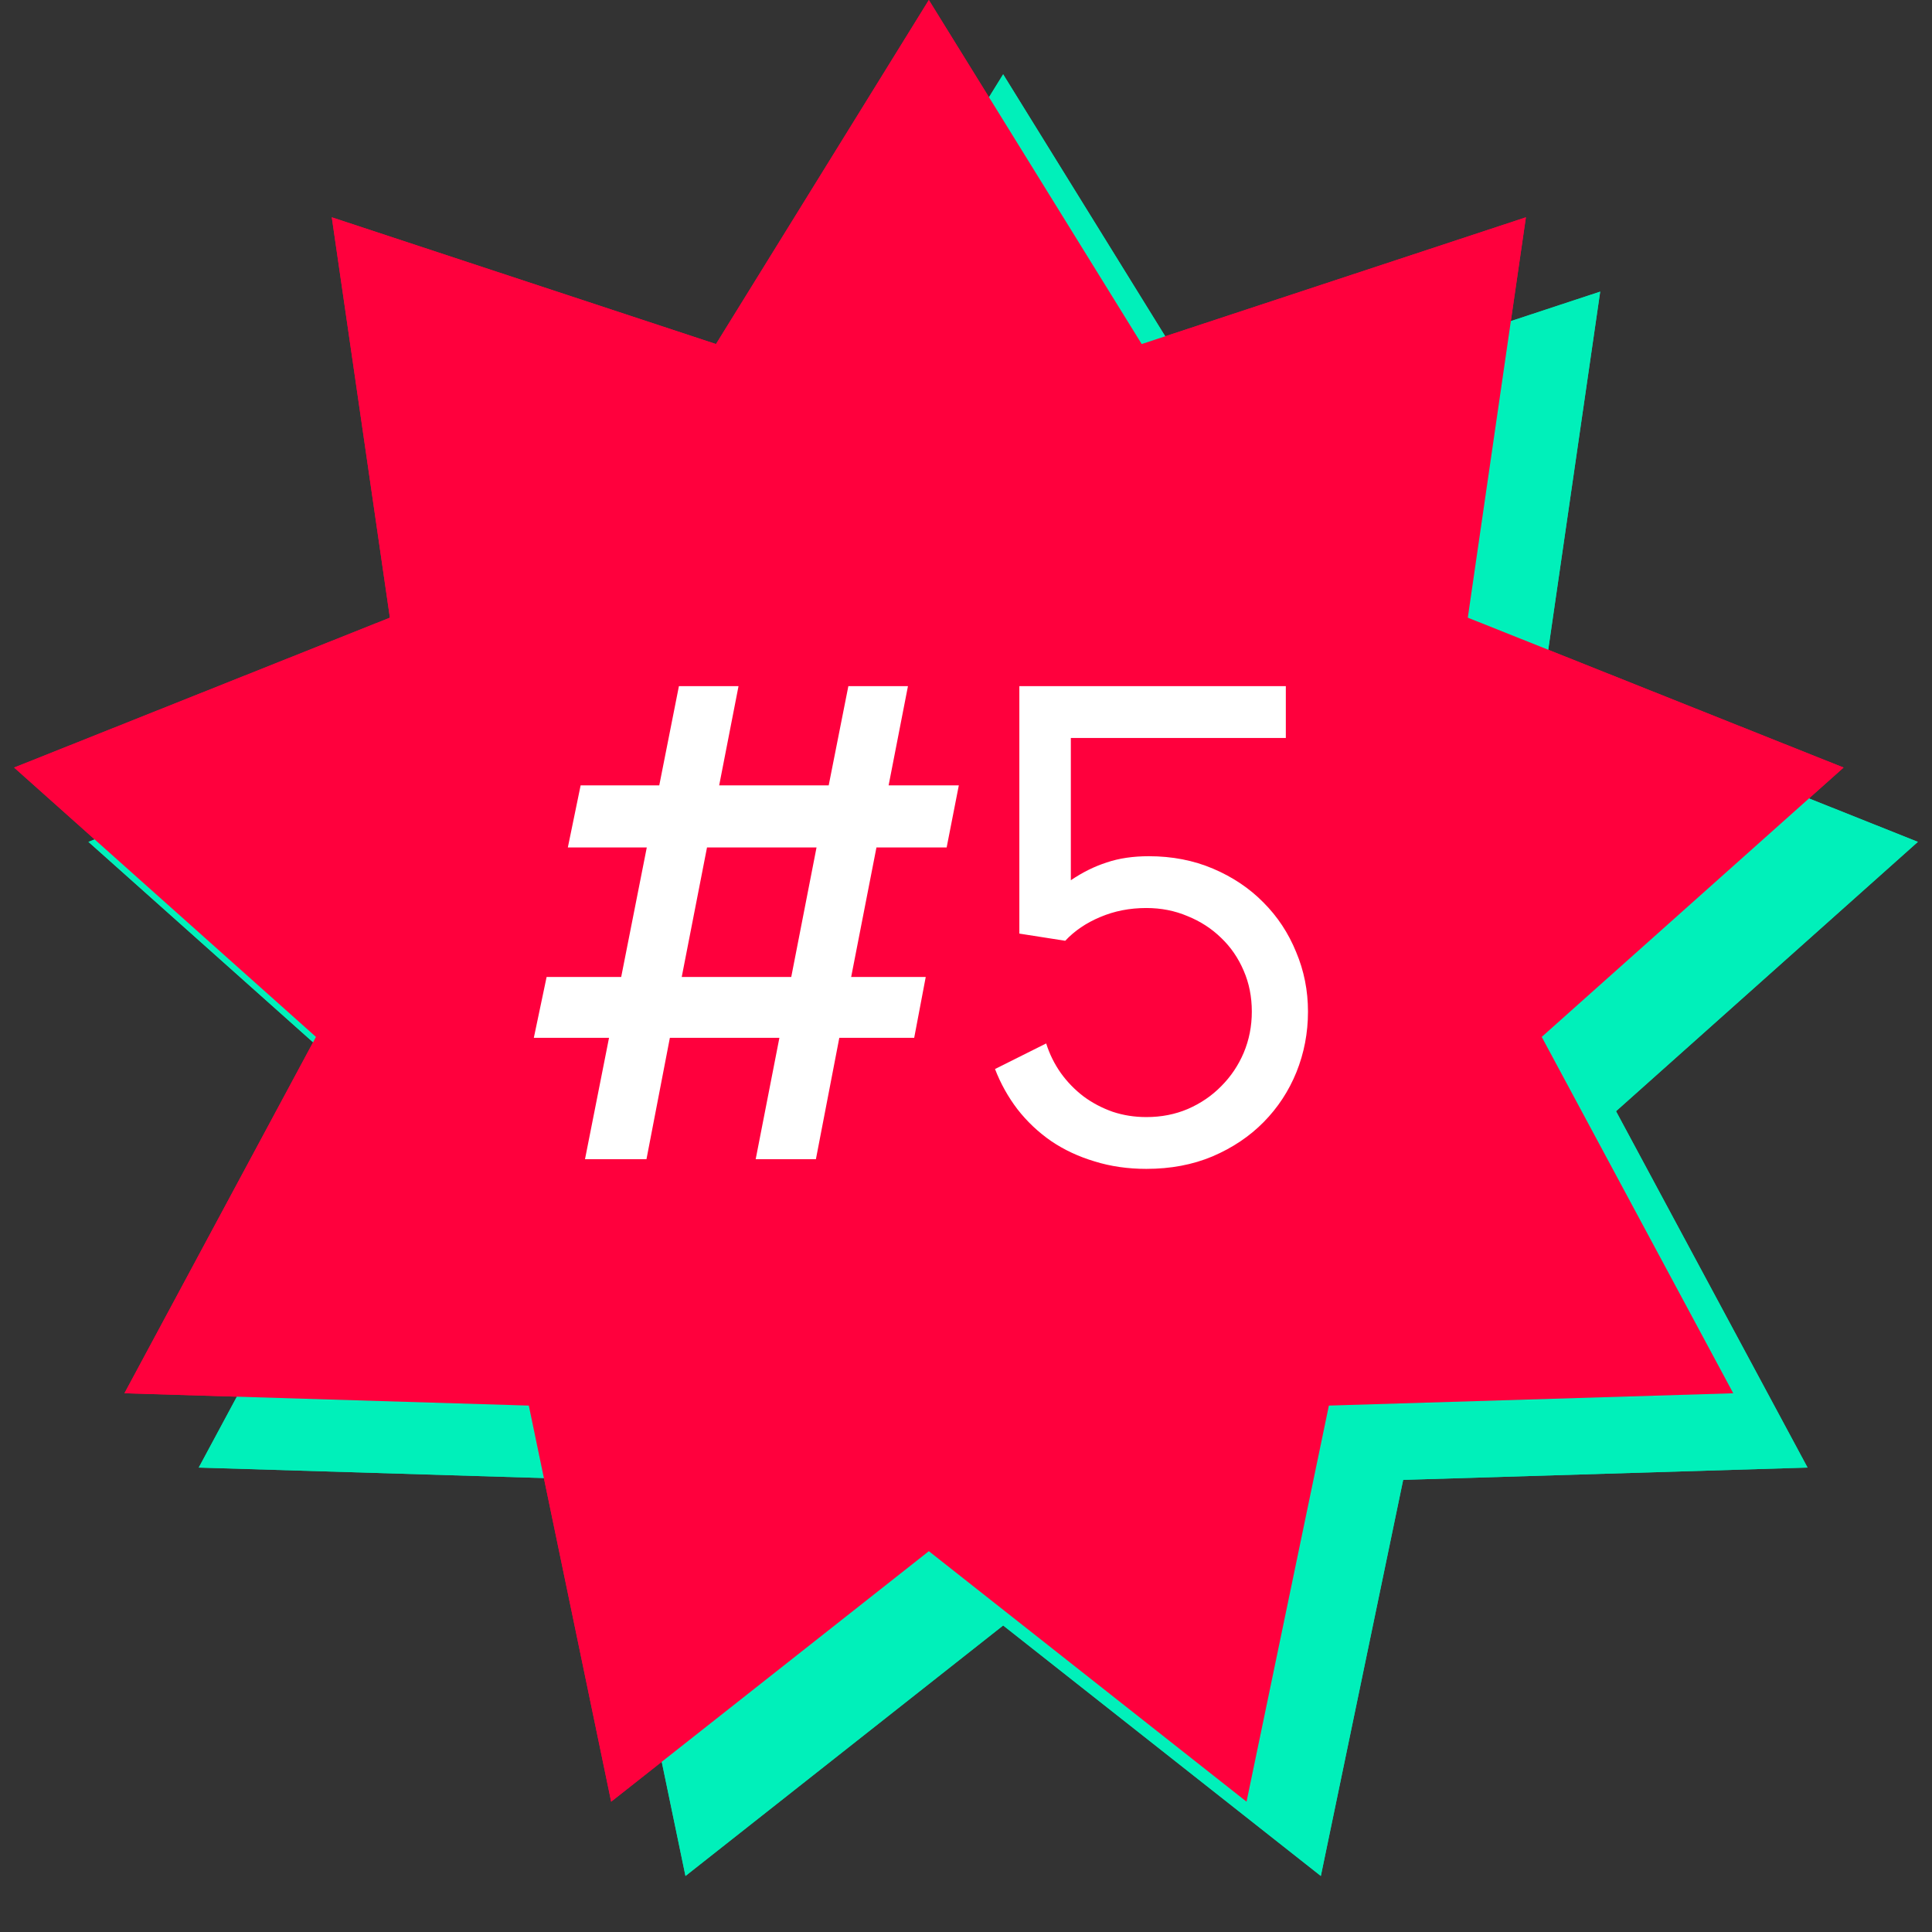 <svg width="520" height="520" viewBox="0 0 520 520" fill="none" xmlns="http://www.w3.org/2000/svg">
<rect x="0" y="0" width="520" height="520" fill="#333333" stroke="none"/>
<path d="M270 20L327.288 112.602L430.697 78.489L415.059 186.25L516.202 226.588L434.955 299.086L486.506 395L377.667 398.312L355.505 504.923L270 437.5L184.495 504.923L162.333 398.312L53.494 395L105.045 299.086L23.798 226.588L124.941 186.25L109.303 78.489L212.712 112.602L270 20Z" fill="#00F1BB" fill-opacity="0.92"/>
<path d="M250 0L307.288 92.602L410.697 58.489L395.059 166.25L496.202 206.588L414.955 279.086L466.506 375L357.667 378.312L335.505 484.923L250 417.5L164.495 484.923L142.333 378.312L33.494 375L85.045 279.086L3.798 206.588L104.941 166.25L89.303 58.489L192.712 92.602L250 0Z" fill="#FF003D"/>
<path d="M270 20L327.288 112.602L430.697 78.489L415.059 186.25L516.202 226.588L434.955 299.086L486.506 395L377.667 398.312L355.505 504.923L270 437.5L184.495 504.923L162.333 398.312L53.494 395L105.045 299.086L23.798 226.588L124.941 186.25L109.303 78.489L212.712 112.602L270 20Z" fill="#00F1BB" fill-opacity="0.92"/>
<path d="M250 0L307.288 92.602L410.697 58.489L395.059 166.25L496.202 206.588L414.955 279.086L466.506 375L357.667 378.312L335.505 484.923L250 417.5L164.495 484.923L142.333 378.312L33.494 375L85.045 279.086L3.798 206.588L104.941 166.25L89.303 58.489L192.712 92.602L250 0Z" fill="#FF003D"/>
<path d="M156.277 211.387H177.441L182.732 184.68H198.773L193.566 211.387H223.045L228.336 184.68H244.377L239.17 211.387H258.066L254.791 228.1H235.895L229.092 262.953H249.164L246.057 279.33H225.9L219.602 312H203.393L209.775 279.33H180.297L173.998 312H157.453L163.92 279.33H143.68L147.123 262.953H167.195L174.082 228.1H152.834L156.277 211.387ZM183.488 262.953H212.967L219.77 228.1H190.291L183.488 262.953ZM288.217 236.918C291.352 234.79 294.572 233.195 297.875 232.131C301.178 231.011 304.958 230.451 309.213 230.451C315.484 230.451 321.251 231.571 326.514 233.811C331.777 236.05 336.284 239.074 340.035 242.881C343.842 246.688 346.782 251.139 348.854 256.234C350.981 261.273 352.045 266.62 352.045 272.275C352.045 277.986 351.009 283.417 348.938 288.568C346.866 293.663 343.926 298.143 340.119 302.006C336.312 305.869 331.721 308.949 326.346 311.244C321.027 313.484 315.092 314.604 308.541 314.604C303.558 314.604 298.911 313.932 294.6 312.588C290.288 311.3 286.397 309.48 282.926 307.129C279.454 304.721 276.431 301.866 273.855 298.562C271.336 295.259 269.32 291.648 267.809 287.729L281.582 280.842C282.478 283.697 283.794 286.357 285.529 288.82C287.265 291.228 289.309 293.327 291.66 295.119C294.012 296.855 296.615 298.227 299.471 299.234C302.326 300.186 305.35 300.662 308.541 300.662C312.572 300.662 316.296 299.934 319.711 298.479C323.182 296.967 326.178 294.923 328.697 292.348C331.273 289.772 333.288 286.777 334.744 283.361C336.2 279.89 336.928 276.195 336.928 272.275C336.928 268.3 336.2 264.633 334.744 261.273C333.288 257.858 331.273 254.919 328.697 252.455C326.122 249.936 323.098 247.976 319.627 246.576C316.212 245.12 312.516 244.393 308.541 244.393C304.062 244.393 299.919 245.204 296.111 246.828C292.36 248.396 289.225 250.523 286.705 253.211L274.359 251.279V184.68H346.082V198.621H288.217V236.918Z" fill="white"/>
</svg>
